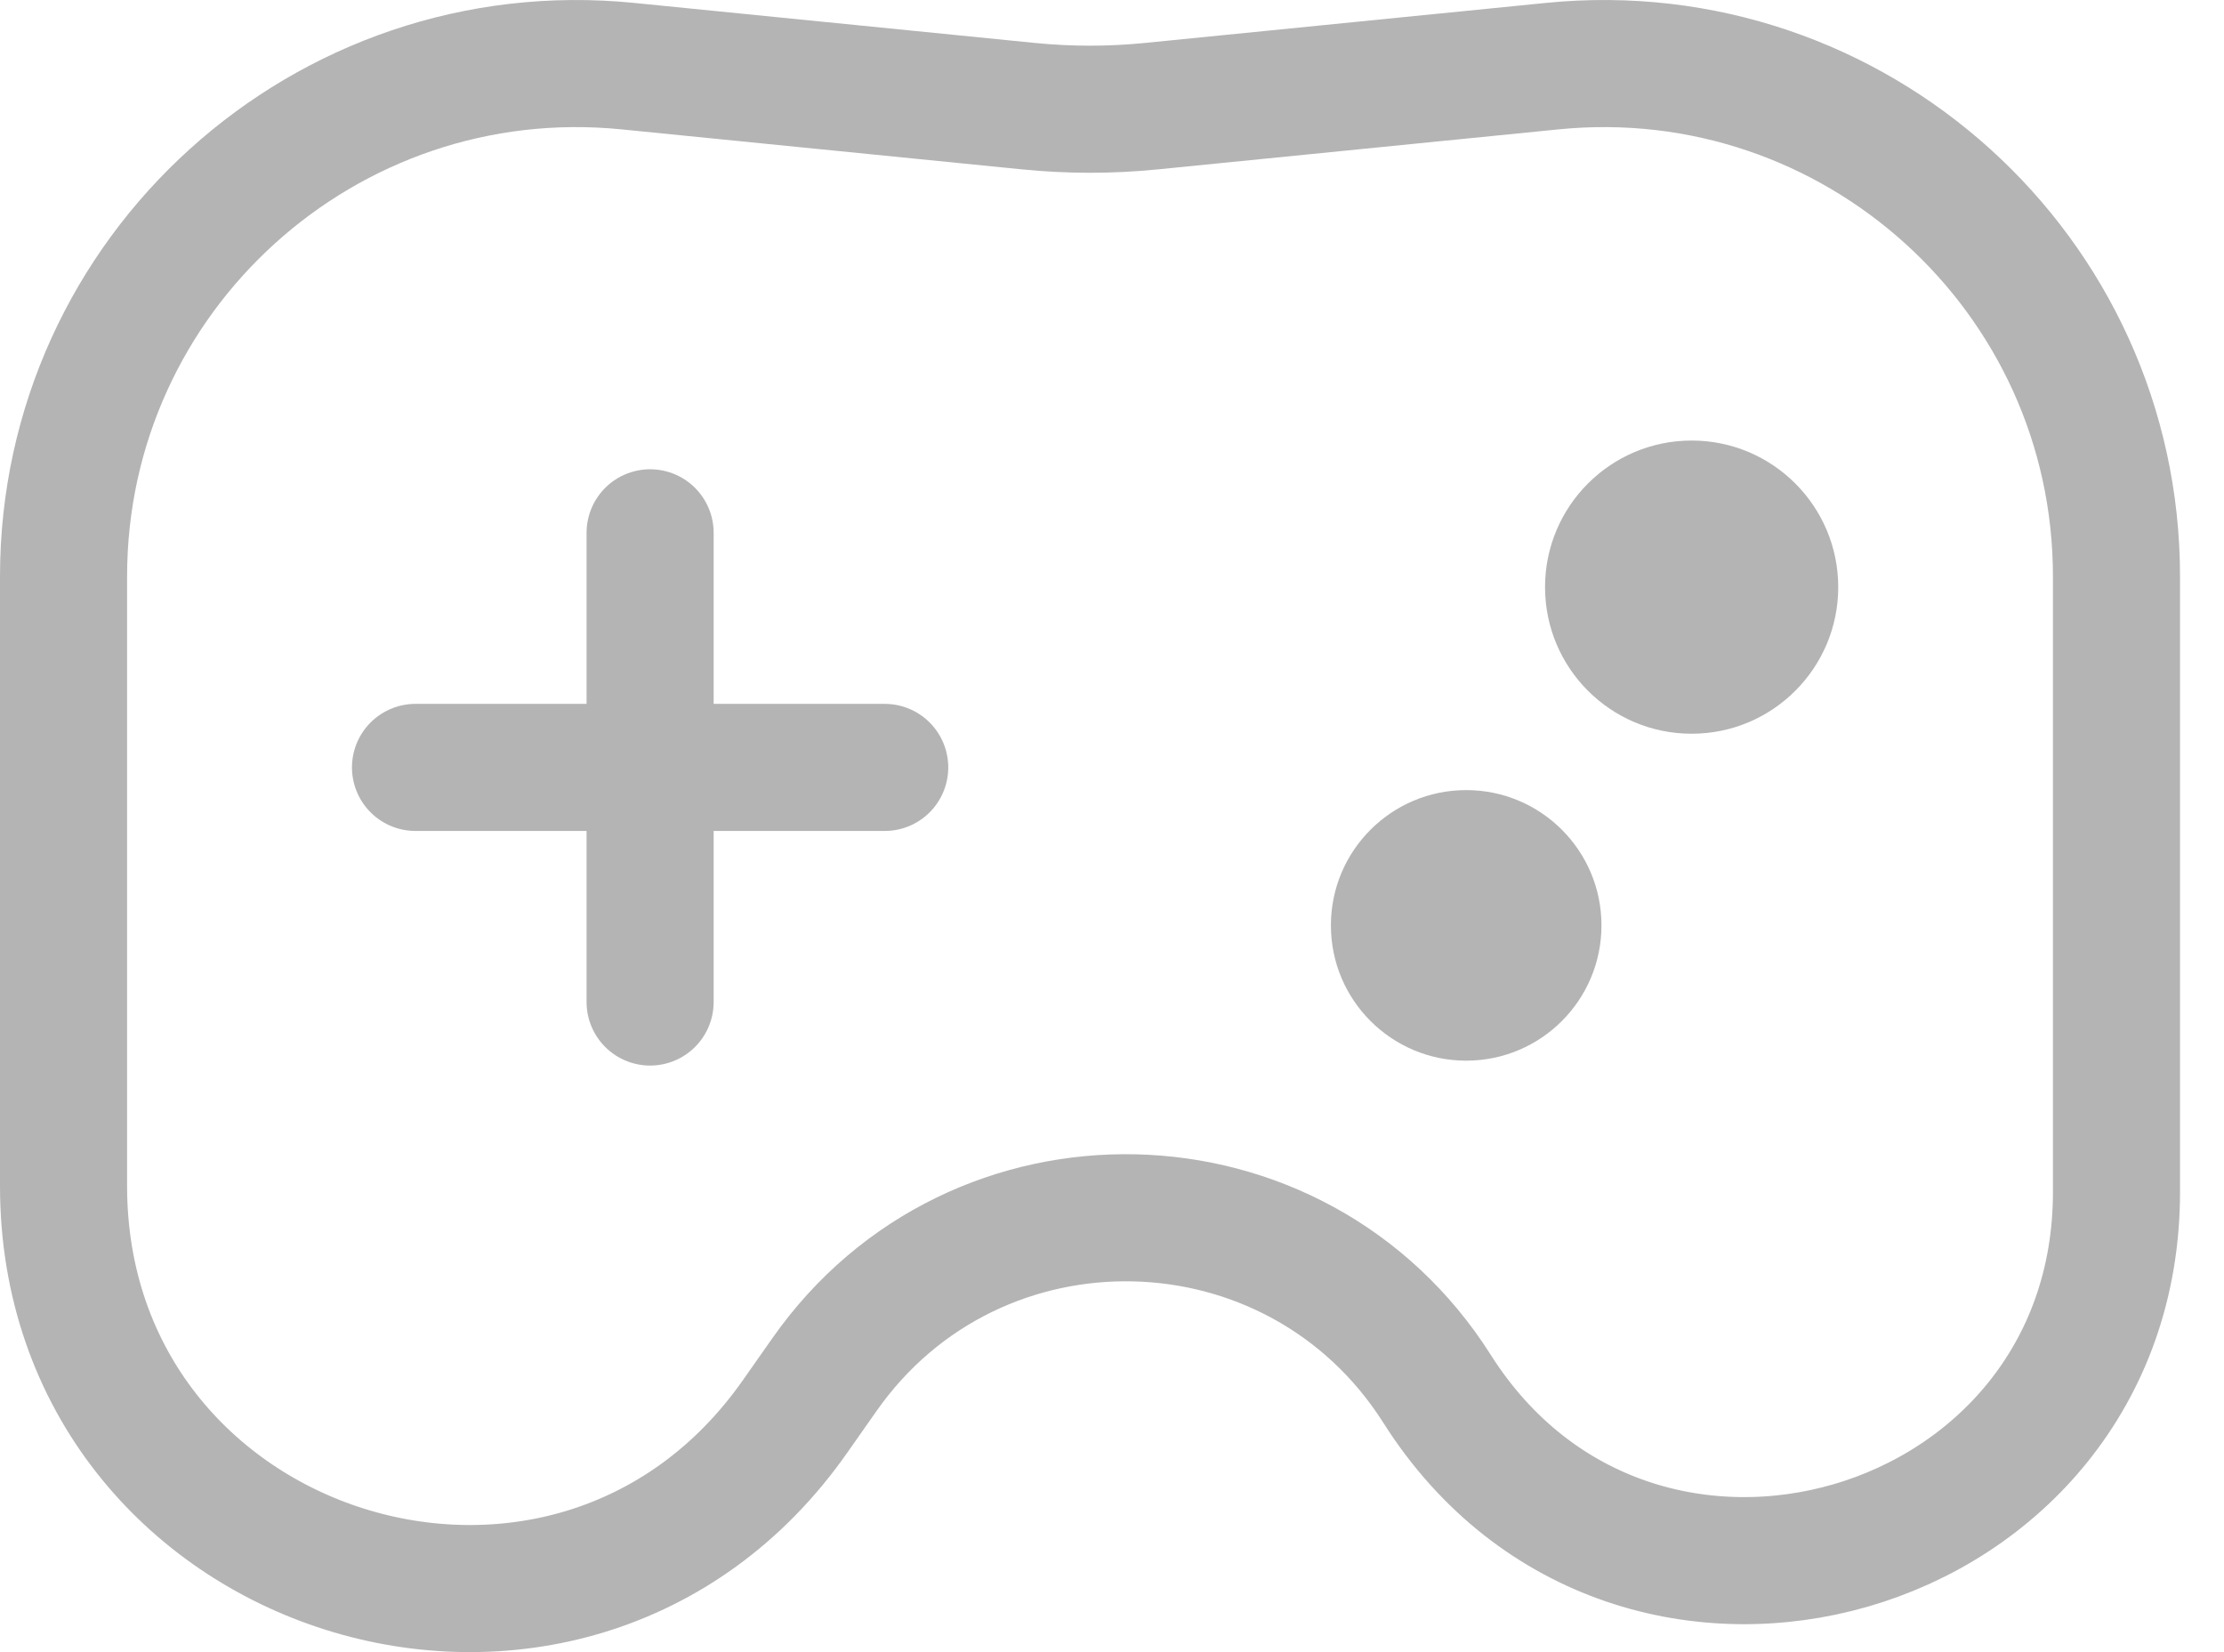 <svg width="35" height="26" viewBox="0 0 35 26" fill="none" xmlns="http://www.w3.org/2000/svg">
<path d="M1 9.073C1 4.297 5.126 0.566 9.881 1.041L16.189 1.671C16.831 1.735 17.477 1.735 18.118 1.671L24.427 1.041C29.182 0.566 33.308 4.297 33.308 9.073V18.758C33.308 24.559 25.722 26.758 22.616 21.857C20.403 18.364 15.345 18.247 12.973 21.635L12.513 22.29C8.965 27.356 1 24.847 1 18.663V9.073Z" stroke="#B4B4B4" stroke-width="2"/>
<circle cx="26.622" cy="9.24" r="2.307" fill="#B4B4B4"/>
<ellipse cx="23.074" cy="14.563" rx="2.129" ry="2.129" fill="#B4B4B4"/>
<path d="M10.231 15.769L10.231 8.385" stroke="#B4B4B4" stroke-width="2" stroke-linecap="round" stroke-linejoin="round"/>
<path d="M6.539 12.077L13.923 12.077" stroke="#B4B4B4" stroke-width="2" stroke-linecap="round" stroke-linejoin="round"/>
</svg>

